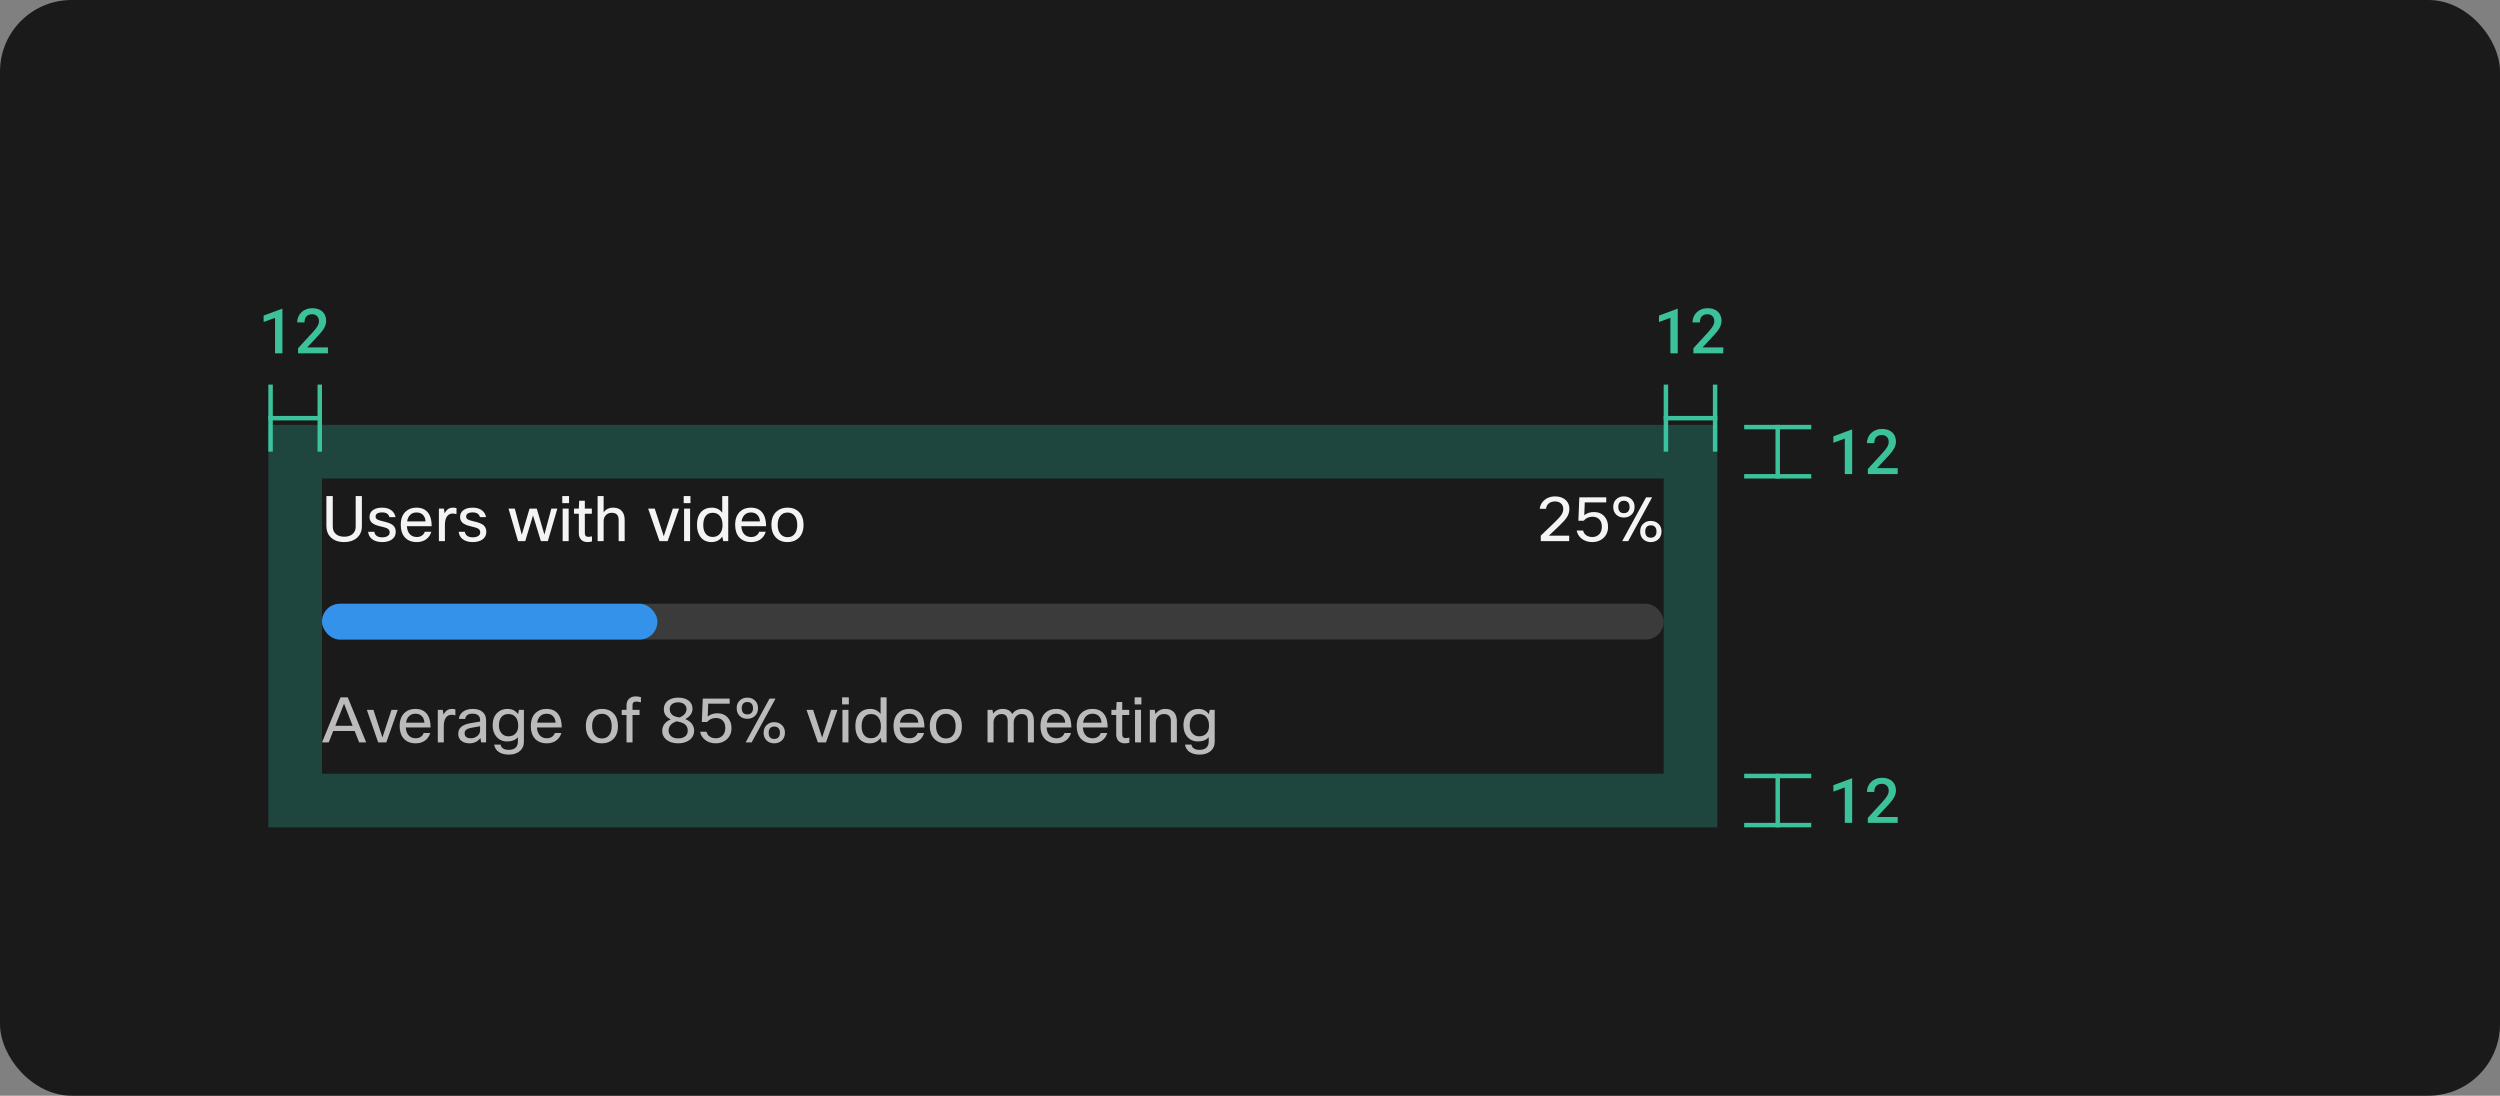 <svg width="559" height="245" viewBox="0 0 559 245" fill="none" xmlns="http://www.w3.org/2000/svg">
<rect x="0" y="0" width="559" height="245" fill="#808080" stroke="none"/>
<rect width="559" height="245" rx="16" fill="#1A1A1A"/>
<rect opacity="0.5" x="60" y="107" width="12" height="66" fill="#30C9B0" fill-opacity="0.5"/>
<g clip-path="url(#clip0_2102_36063)">
<line x1="60.5" y1="101" x2="60.5" y2="86" stroke="#3CC29A"/>
<line x1="60" y1="93.5" x2="71.997" y2="93.5" stroke="#3CC29A"/>
<line x1="71.5" y1="101" x2="71.5" y2="86" stroke="#3CC29A"/>
</g>
<path d="M63.144 79H61.497V71.07L58.947 72.007V70.564L63.042 69.047H63.144V79ZM73.326 79H66.648V77.865L69.888 74.338C70.157 74.042 70.382 73.777 70.565 73.545C70.747 73.308 70.895 73.091 71.009 72.895C71.118 72.7 71.196 72.517 71.242 72.349C71.292 72.175 71.317 72.002 71.317 71.829C71.317 71.597 71.282 71.385 71.214 71.193C71.146 71.002 71.046 70.838 70.913 70.701C70.781 70.564 70.622 70.457 70.435 70.38C70.253 70.302 70.047 70.264 69.82 70.264C69.528 70.264 69.275 70.305 69.061 70.387C68.847 70.469 68.669 70.585 68.528 70.735C68.382 70.895 68.272 71.088 68.2 71.316C68.127 71.54 68.09 71.795 68.09 72.082H66.45C66.45 71.649 66.529 71.241 66.689 70.858C66.848 70.471 67.076 70.134 67.372 69.847C67.664 69.56 68.019 69.332 68.439 69.163C68.863 68.995 69.334 68.91 69.854 68.91C70.341 68.91 70.777 68.981 71.159 69.122C71.547 69.263 71.873 69.459 72.137 69.71C72.397 69.961 72.595 70.261 72.732 70.612C72.868 70.959 72.937 71.341 72.937 71.761C72.937 72.075 72.884 72.38 72.78 72.677C72.679 72.968 72.54 73.258 72.363 73.545C72.18 73.832 71.964 74.121 71.713 74.413C71.467 74.705 71.198 75.005 70.907 75.315L68.692 77.681H73.326V79Z" fill="#3CC29A"/>
<rect opacity="0.5" x="372" y="107" width="12" height="66" fill="#30C9B0" fill-opacity="0.5"/>
<g clip-path="url(#clip1_2102_36063)">
<line x1="372.5" y1="101" x2="372.5" y2="86" stroke="#3CC29A"/>
<line x1="372" y1="93.5" x2="383.997" y2="93.5" stroke="#3CC29A"/>
<line x1="383.5" y1="101" x2="383.5" y2="86" stroke="#3CC29A"/>
</g>
<path d="M375.144 79H373.497V71.07L370.947 72.007V70.564L375.042 69.047H375.144V79ZM385.326 79H378.648V77.865L381.888 74.338C382.157 74.042 382.382 73.777 382.565 73.545C382.747 73.308 382.895 73.091 383.009 72.895C383.118 72.7 383.196 72.517 383.242 72.349C383.292 72.175 383.317 72.002 383.317 71.829C383.317 71.597 383.283 71.385 383.214 71.193C383.146 71.002 383.046 70.838 382.913 70.701C382.781 70.564 382.622 70.457 382.435 70.38C382.253 70.302 382.048 70.264 381.82 70.264C381.528 70.264 381.275 70.305 381.061 70.387C380.847 70.469 380.669 70.585 380.528 70.735C380.382 70.895 380.272 71.088 380.2 71.316C380.127 71.54 380.09 71.795 380.09 72.082H378.45C378.45 71.649 378.529 71.241 378.689 70.858C378.848 70.471 379.076 70.134 379.372 69.847C379.664 69.56 380.02 69.332 380.439 69.163C380.863 68.995 381.334 68.91 381.854 68.91C382.341 68.91 382.777 68.981 383.159 69.122C383.547 69.263 383.873 69.459 384.137 69.71C384.397 69.961 384.595 70.261 384.732 70.612C384.868 70.959 384.937 71.341 384.937 71.761C384.937 72.075 384.884 72.38 384.78 72.677C384.679 72.968 384.54 73.258 384.363 73.545C384.18 73.832 383.964 74.121 383.713 74.413C383.467 74.705 383.198 75.005 382.907 75.315L380.692 77.681H385.326V79Z" fill="#3CC29A"/>
<rect opacity="0.5" x="383.998" y="173" width="12" height="323.998" transform="rotate(90 383.998 173)" fill="#30C9B0" fill-opacity="0.5"/>
<g clip-path="url(#clip2_2102_36063)">
<line x1="389.998" y1="173.5" x2="404.998" y2="173.5" stroke="#3CC29A"/>
<line x1="397.498" y1="173" x2="397.498" y2="184.997" stroke="#3CC29A"/>
<line x1="389.998" y1="184.5" x2="404.998" y2="184.5" stroke="#3CC29A"/>
</g>
<path d="M414.142 184H412.495V176.07L409.945 177.007V175.565L414.04 174.047H414.142V184ZM424.325 184H417.646V182.865L420.886 179.338C421.155 179.042 421.38 178.777 421.563 178.545C421.745 178.308 421.893 178.092 422.007 177.896C422.116 177.7 422.194 177.517 422.24 177.349C422.29 177.176 422.315 177.002 422.315 176.829C422.315 176.597 422.281 176.385 422.212 176.193C422.144 176.002 422.044 175.838 421.911 175.701C421.779 175.565 421.62 175.457 421.433 175.38C421.251 175.303 421.046 175.264 420.818 175.264C420.526 175.264 420.273 175.305 420.059 175.387C419.845 175.469 419.667 175.585 419.526 175.735C419.38 175.895 419.27 176.089 419.198 176.317C419.125 176.54 419.088 176.795 419.088 177.082H417.448C417.448 176.649 417.527 176.241 417.687 175.859C417.846 175.471 418.074 175.134 418.37 174.847C418.662 174.56 419.018 174.332 419.437 174.163C419.861 173.995 420.332 173.91 420.852 173.91C421.339 173.91 421.775 173.981 422.158 174.122C422.545 174.263 422.871 174.459 423.135 174.71C423.395 174.961 423.593 175.262 423.73 175.612C423.866 175.959 423.935 176.342 423.935 176.761C423.935 177.075 423.882 177.381 423.778 177.677C423.677 177.969 423.538 178.258 423.361 178.545C423.178 178.832 422.962 179.122 422.711 179.413C422.465 179.705 422.196 180.006 421.905 180.316L419.69 182.681H424.325V184Z" fill="#3CC29A"/>
<rect opacity="0.5" x="383.998" y="95" width="12" height="323.998" transform="rotate(90 383.998 95)" fill="#30C9B0" fill-opacity="0.5"/>
<g clip-path="url(#clip3_2102_36063)">
<line x1="389.998" y1="95.5" x2="404.998" y2="95.5" stroke="#3CC29A"/>
<line x1="397.498" y1="95" x2="397.498" y2="106.997" stroke="#3CC29A"/>
<line x1="389.998" y1="106.5" x2="404.998" y2="106.5" stroke="#3CC29A"/>
</g>
<path d="M414.142 106H412.495V98.07L409.945 99.007V97.565L414.04 96.047H414.142V106ZM424.325 106H417.646V104.865L420.886 101.338C421.155 101.042 421.38 100.777 421.563 100.545C421.745 100.308 421.893 100.092 422.007 99.896C422.116 99.7 422.194 99.517 422.24 99.349C422.29 99.176 422.315 99.002 422.315 98.829C422.315 98.597 422.281 98.385 422.212 98.194C422.144 98.002 422.044 97.838 421.911 97.701C421.779 97.565 421.62 97.457 421.433 97.38C421.251 97.302 421.046 97.264 420.818 97.264C420.526 97.264 420.273 97.305 420.059 97.387C419.845 97.469 419.667 97.585 419.526 97.736C419.38 97.895 419.27 98.089 419.198 98.317C419.125 98.54 419.088 98.795 419.088 99.082H417.448C417.448 98.649 417.527 98.241 417.687 97.859C417.846 97.471 418.074 97.134 418.37 96.847C418.662 96.56 419.018 96.332 419.437 96.163C419.861 95.995 420.332 95.91 420.852 95.91C421.339 95.91 421.775 95.981 422.158 96.122C422.545 96.263 422.871 96.459 423.135 96.71C423.395 96.961 423.593 97.261 423.73 97.612C423.866 97.959 423.935 98.342 423.935 98.761C423.935 99.075 423.882 99.381 423.778 99.677C423.677 99.969 423.538 100.258 423.361 100.545C423.178 100.832 422.962 101.122 422.711 101.413C422.465 101.705 422.196 102.006 421.905 102.316L419.69 104.681H424.325V106Z" fill="#3CC29A"/>
<path d="M72.98 110.92H74.408V117.752C74.408 118.489 74.66 119.059 75.164 119.46C75.612 119.824 76.214 120.006 76.97 120.006C77.838 120.006 78.501 119.768 78.958 119.292C79.341 118.9 79.532 118.387 79.532 117.752V110.92H80.918V117.626C80.918 118.802 80.507 119.717 79.686 120.37C78.986 120.93 78.076 121.21 76.956 121.21C75.659 121.21 74.646 120.841 73.918 120.104C73.293 119.469 72.98 118.643 72.98 117.626V110.92ZM87.134 119.026C87.134 118.615 86.92 118.307 86.49 118.102C86.238 117.99 85.748 117.85 85.02 117.682C84.124 117.486 83.485 117.201 83.102 116.828C82.785 116.511 82.626 116.095 82.626 115.582C82.626 114.901 82.902 114.378 83.452 114.014C83.947 113.678 84.614 113.51 85.454 113.51C86.322 113.51 87.027 113.725 87.568 114.154C88.035 114.527 88.324 115.022 88.436 115.638H87.064C86.906 114.929 86.364 114.574 85.44 114.574C84.927 114.574 84.544 114.667 84.292 114.854C84.087 115.013 83.984 115.213 83.984 115.456C83.984 115.755 84.096 115.979 84.32 116.128C84.554 116.277 85.006 116.427 85.678 116.576C86.705 116.8 87.419 117.075 87.82 117.402C88.268 117.766 88.492 118.275 88.492 118.928C88.492 119.656 88.194 120.23 87.596 120.65C87.055 121.023 86.341 121.21 85.454 121.21C84.484 121.21 83.714 120.977 83.144 120.51C82.65 120.099 82.374 119.567 82.318 118.914H83.69C83.84 119.735 84.432 120.146 85.468 120.146C86.028 120.146 86.462 120.025 86.77 119.782C87.013 119.586 87.134 119.334 87.134 119.026ZM94.985 118.9H96.441C96.236 119.637 95.829 120.216 95.223 120.636C94.653 121.019 93.972 121.21 93.179 121.21C92.031 121.21 91.135 120.846 90.491 120.118C89.903 119.437 89.609 118.517 89.609 117.36C89.609 116.044 89.982 115.045 90.729 114.364C91.345 113.795 92.138 113.51 93.109 113.51C94.248 113.51 95.106 113.879 95.685 114.616C96.245 115.325 96.525 116.338 96.525 117.654H90.981C91.037 118.513 91.298 119.152 91.765 119.572C92.147 119.908 92.633 120.076 93.221 120.076C93.678 120.076 94.075 119.95 94.411 119.698C94.691 119.483 94.882 119.217 94.985 118.9ZM93.137 114.588C92.54 114.588 92.059 114.775 91.695 115.148C91.35 115.493 91.13 115.974 91.037 116.59H95.153C95.106 115.89 94.873 115.367 94.453 115.022C94.117 114.733 93.678 114.588 93.137 114.588ZM99.48 121H98.136V113.72H99.242L99.424 114.798C99.835 113.939 100.451 113.51 101.272 113.51C101.543 113.51 101.809 113.543 102.07 113.608V114.952C101.753 114.868 101.468 114.826 101.216 114.826C100.675 114.826 100.25 115.045 99.942 115.484C99.634 115.923 99.48 116.543 99.48 117.346V121ZM107.382 119.026C107.382 118.615 107.168 118.307 106.738 118.102C106.486 117.99 105.996 117.85 105.268 117.682C104.372 117.486 103.733 117.201 103.35 116.828C103.033 116.511 102.874 116.095 102.874 115.582C102.874 114.901 103.15 114.378 103.7 114.014C104.195 113.678 104.862 113.51 105.702 113.51C106.57 113.51 107.275 113.725 107.816 114.154C108.283 114.527 108.572 115.022 108.684 115.638H107.312C107.154 114.929 106.612 114.574 105.688 114.574C105.175 114.574 104.792 114.667 104.54 114.854C104.335 115.013 104.232 115.213 104.232 115.456C104.232 115.755 104.344 115.979 104.568 116.128C104.802 116.277 105.254 116.427 105.926 116.576C106.953 116.8 107.667 117.075 108.068 117.402C108.516 117.766 108.74 118.275 108.74 118.928C108.74 119.656 108.442 120.23 107.844 120.65C107.303 121.023 106.589 121.21 105.702 121.21C104.732 121.21 103.962 120.977 103.392 120.51C102.898 120.099 102.622 119.567 102.566 118.914H103.938C104.088 119.735 104.68 120.146 105.716 120.146C106.276 120.146 106.71 120.025 107.018 119.782C107.261 119.586 107.382 119.334 107.382 119.026ZM123.28 113.72H124.624L122.496 121H120.942L119.178 115.246L117.442 121H115.832L113.704 113.72H115.104L116.672 119.572L118.408 113.72H120.018L121.726 119.544L123.28 113.72ZM127.236 112.502H125.724V110.92H127.236V112.502ZM127.152 121H125.808V113.72H127.152V121ZM132.365 119.922V121.07C132.019 121.163 131.688 121.21 131.371 121.21C130.699 121.21 130.195 121 129.859 120.58C129.569 120.235 129.425 119.773 129.425 119.194V114.868H128.347V113.72H129.425L129.509 111.97H130.769V113.72H132.337V114.868H130.769V119.222C130.769 119.763 131.025 120.034 131.539 120.034C131.781 120.034 132.057 119.997 132.365 119.922ZM134.972 121H133.628V110.92H134.972V114.546C135.504 113.855 136.214 113.51 137.1 113.51C137.959 113.51 138.617 113.776 139.074 114.308C139.476 114.784 139.676 115.433 139.676 116.254V121H138.332V116.268C138.332 115.195 137.814 114.658 136.778 114.658C136.228 114.658 135.78 114.849 135.434 115.232C135.126 115.577 134.972 116.021 134.972 116.562V121ZM150.445 113.72H151.845L149.283 121H147.463L144.929 113.72H146.399L148.415 119.908L150.445 113.72ZM154.388 112.502H152.876V110.92H154.388V112.502ZM154.304 121H152.96V113.72H154.304V121ZM162.835 121H161.729L161.491 119.978C160.931 120.799 160.124 121.21 159.069 121.21C158.052 121.21 157.249 120.841 156.661 120.104C156.12 119.423 155.849 118.522 155.849 117.402C155.849 116.049 156.194 115.031 156.885 114.35C157.464 113.79 158.22 113.51 159.153 113.51C160.161 113.51 160.94 113.888 161.491 114.644V110.92H162.835V121ZM157.249 117.43C157.249 118.335 157.473 119.021 157.921 119.488C158.294 119.871 158.775 120.062 159.363 120.062C160.091 120.062 160.656 119.787 161.057 119.236C161.393 118.76 161.561 118.163 161.561 117.444C161.561 116.501 161.337 115.783 160.889 115.288C160.506 114.868 159.998 114.658 159.363 114.658C158.654 114.658 158.117 114.915 157.753 115.428C157.417 115.895 157.249 116.562 157.249 117.43ZM169.756 118.9H171.212C171.007 119.637 170.601 120.216 169.994 120.636C169.425 121.019 168.744 121.21 167.95 121.21C166.802 121.21 165.906 120.846 165.262 120.118C164.674 119.437 164.38 118.517 164.38 117.36C164.38 116.044 164.754 115.045 165.5 114.364C166.116 113.795 166.91 113.51 167.88 113.51C169.019 113.51 169.878 113.879 170.456 114.616C171.016 115.325 171.296 116.338 171.296 117.654H165.752C165.808 118.513 166.07 119.152 166.536 119.572C166.919 119.908 167.404 120.076 167.992 120.076C168.45 120.076 168.846 119.95 169.182 119.698C169.462 119.483 169.654 119.217 169.756 118.9ZM167.908 114.588C167.311 114.588 166.83 114.775 166.466 115.148C166.121 115.493 165.902 115.974 165.808 116.59H169.924C169.878 115.89 169.644 115.367 169.224 115.022C168.888 114.733 168.45 114.588 167.908 114.588ZM172.488 117.36C172.488 116.025 172.884 115.017 173.678 114.336C174.312 113.785 175.115 113.51 176.086 113.51C177.215 113.51 178.102 113.869 178.746 114.588C179.362 115.26 179.67 116.184 179.67 117.36C179.67 118.676 179.282 119.679 178.508 120.37C177.873 120.93 177.061 121.21 176.072 121.21C174.942 121.21 174.051 120.837 173.398 120.09C172.791 119.409 172.488 118.499 172.488 117.36ZM173.888 117.36C173.888 118.293 174.126 119.007 174.602 119.502C174.994 119.913 175.493 120.118 176.1 120.118C176.809 120.118 177.355 119.852 177.738 119.32C178.092 118.835 178.27 118.181 178.27 117.36C178.27 116.408 178.036 115.689 177.57 115.204C177.187 114.803 176.692 114.602 176.086 114.602C175.386 114.602 174.84 114.868 174.448 115.4C174.074 115.885 173.888 116.539 173.888 117.36Z" fill="white" fill-opacity="0.95"/>
<path d="M345.693 113.762H344.279C344.391 112.894 344.793 112.203 345.483 111.69C346.099 111.223 346.846 110.99 347.723 110.99C348.722 110.99 349.52 111.27 350.117 111.83C350.649 112.343 350.915 112.992 350.915 113.776C350.915 114.467 350.719 115.106 350.327 115.694C350.01 116.189 349.427 116.837 348.577 117.64L346.337 119.768H350.873V121H344.517V119.768L347.709 116.702C348.419 116.021 348.899 115.479 349.151 115.078C349.413 114.667 349.543 114.238 349.543 113.79C349.543 113.249 349.357 112.829 348.983 112.53C348.657 112.259 348.227 112.124 347.695 112.124C347.098 112.124 346.617 112.287 346.253 112.614C345.936 112.903 345.749 113.286 345.693 113.762ZM352.548 118.62H353.976C354.079 119.077 354.321 119.437 354.704 119.698C355.068 119.95 355.516 120.076 356.048 120.076C356.711 120.076 357.243 119.847 357.644 119.39C357.999 118.979 358.176 118.438 358.176 117.766C358.176 117.01 357.957 116.436 357.518 116.044C357.154 115.708 356.673 115.54 356.076 115.54C355.273 115.54 354.62 115.839 354.116 116.436H352.926L353.136 111.2H359.156V112.334H354.354L354.242 115.204C354.839 114.728 355.553 114.49 356.384 114.49C357.355 114.49 358.134 114.807 358.722 115.442C359.282 116.049 359.562 116.842 359.562 117.822C359.562 118.839 359.212 119.67 358.512 120.314C357.868 120.911 357.042 121.21 356.034 121.21C355.017 121.21 354.172 120.911 353.5 120.314C352.977 119.847 352.66 119.283 352.548 118.62ZM365.493 113.356C365.493 114.149 365.217 114.765 364.667 115.204C364.228 115.549 363.705 115.722 363.099 115.722C362.389 115.722 361.811 115.498 361.363 115.05C360.933 114.621 360.719 114.056 360.719 113.356C360.719 112.553 360.994 111.937 361.545 111.508C361.974 111.163 362.492 110.99 363.099 110.99C363.808 110.99 364.387 111.214 364.835 111.662C365.273 112.091 365.493 112.656 365.493 113.356ZM361.853 113.356C361.853 113.86 361.988 114.233 362.259 114.476C362.473 114.653 362.753 114.742 363.099 114.742C363.5 114.742 363.813 114.621 364.037 114.378C364.261 114.145 364.373 113.804 364.373 113.356C364.373 112.852 364.228 112.479 363.939 112.236C363.724 112.059 363.444 111.97 363.099 111.97C362.697 111.97 362.389 112.091 362.175 112.334C361.96 112.567 361.853 112.908 361.853 113.356ZM369.413 111.2L364.065 121H362.721L368.069 111.2H369.413ZM371.513 118.844C371.513 119.637 371.237 120.253 370.687 120.692C370.248 121.037 369.725 121.21 369.119 121.21C368.409 121.21 367.831 120.986 367.383 120.538C366.953 120.109 366.739 119.544 366.739 118.844C366.739 118.041 367.014 117.425 367.565 116.996C367.994 116.651 368.512 116.478 369.119 116.478C369.828 116.478 370.407 116.702 370.855 117.15C371.293 117.579 371.513 118.144 371.513 118.844ZM367.873 118.844C367.873 119.348 368.008 119.721 368.279 119.964C368.493 120.141 368.773 120.23 369.119 120.23C369.52 120.23 369.833 120.109 370.057 119.866C370.281 119.633 370.393 119.292 370.393 118.844C370.393 118.34 370.248 117.967 369.959 117.724C369.744 117.547 369.464 117.458 369.119 117.458C368.717 117.458 368.409 117.579 368.195 117.822C367.98 118.055 367.873 118.396 367.873 118.844Z" fill="white" fill-opacity="0.95"/>
<rect x="72" y="135" width="300" height="8" rx="4" fill="#3B3B3B"/>
<rect x="72" y="135" width="75" height="8" rx="4" fill="#3492EB"/>
<g clip-path="url(#clip4_2102_36063)">
<path d="M81.884 166H80.302L79.308 163.452H74.506L73.498 166H72L76.144 155.92H77.754L81.884 166ZM76.928 157.348L74.968 162.29H78.846L76.928 157.348ZM87.541 158.72H88.941L86.379 166H84.559L82.025 158.72H83.495L85.511 164.908L87.541 158.72ZM94.739 163.9H96.195C95.989 164.637 95.583 165.216 94.977 165.636C94.407 166.019 93.726 166.21 92.933 166.21C91.785 166.21 90.889 165.846 90.245 165.118C89.657 164.437 89.363 163.517 89.363 162.36C89.363 161.044 89.736 160.045 90.483 159.364C91.099 158.795 91.892 158.51 92.863 158.51C94.001 158.51 94.86 158.879 95.439 159.616C95.999 160.325 96.279 161.338 96.279 162.654H90.735C90.791 163.513 91.052 164.152 91.519 164.572C91.901 164.908 92.387 165.076 92.975 165.076C93.432 165.076 93.829 164.95 94.165 164.698C94.445 164.483 94.636 164.217 94.739 163.9ZM92.891 159.588C92.293 159.588 91.813 159.775 91.449 160.148C91.103 160.493 90.884 160.974 90.791 161.59H94.907C94.86 160.89 94.627 160.367 94.207 160.022C93.871 159.733 93.432 159.588 92.891 159.588ZM99.234 166H97.89V158.72H98.996L99.178 159.798C99.589 158.939 100.205 158.51 101.026 158.51C101.297 158.51 101.563 158.543 101.824 158.608V159.952C101.507 159.868 101.222 159.826 100.97 159.826C100.429 159.826 100.004 160.045 99.696 160.484C99.388 160.923 99.234 161.543 99.234 162.346V166ZM104.028 160.75H102.6C102.675 160.022 103.02 159.457 103.636 159.056C104.187 158.692 104.882 158.51 105.722 158.51C106.721 158.51 107.486 158.771 108.018 159.294C108.466 159.742 108.69 160.321 108.69 161.03V166H107.584L107.416 165.006C106.847 165.809 106.035 166.21 104.98 166.21C104.15 166.21 103.501 165.986 103.034 165.538C102.652 165.165 102.46 164.693 102.46 164.124C102.46 163.405 102.708 162.85 103.202 162.458C103.641 162.113 104.313 161.861 105.218 161.702L107.346 161.338V160.974C107.346 160.498 107.183 160.139 106.856 159.896C106.567 159.681 106.17 159.574 105.666 159.574C104.677 159.574 104.131 159.966 104.028 160.75ZM105.302 165.076C105.872 165.076 106.366 164.889 106.786 164.516C107.16 164.171 107.346 163.774 107.346 163.326V162.388L105.54 162.71C104.878 162.822 104.425 162.995 104.182 163.228C103.986 163.415 103.888 163.667 103.888 163.984C103.888 164.339 104.01 164.609 104.252 164.796C104.495 164.983 104.845 165.076 105.302 165.076ZM110.494 166.49H111.936C112.001 166.863 112.188 167.153 112.496 167.358C112.813 167.563 113.228 167.666 113.742 167.666C114.46 167.666 114.997 167.479 115.352 167.106C115.65 166.789 115.8 166.345 115.8 165.776V164.838C115.258 165.473 114.451 165.79 113.378 165.79C112.407 165.79 111.618 165.44 111.012 164.74C110.442 164.087 110.158 163.237 110.158 162.192C110.158 160.979 110.503 160.041 111.194 159.378C111.782 158.799 112.538 158.51 113.462 158.51C114.507 158.51 115.296 158.902 115.828 159.686L116.038 158.72H117.144V165.846C117.144 166.761 116.812 167.479 116.15 168.002C115.552 168.487 114.764 168.73 113.784 168.73C112.766 168.73 111.968 168.501 111.39 168.044C110.904 167.661 110.606 167.143 110.494 166.49ZM111.558 162.22C111.558 163.013 111.791 163.634 112.258 164.082C112.64 164.455 113.112 164.642 113.672 164.642C114.409 164.642 114.974 164.399 115.366 163.914C115.702 163.503 115.87 162.953 115.87 162.262C115.87 161.375 115.641 160.699 115.184 160.232C114.801 159.849 114.297 159.658 113.672 159.658C112.981 159.658 112.449 159.896 112.076 160.372C111.73 160.82 111.558 161.436 111.558 162.22ZM124.065 163.9H125.521C125.316 164.637 124.91 165.216 124.303 165.636C123.734 166.019 123.052 166.21 122.259 166.21C121.111 166.21 120.215 165.846 119.571 165.118C118.983 164.437 118.689 163.517 118.689 162.36C118.689 161.044 119.062 160.045 119.809 159.364C120.425 158.795 121.218 158.51 122.189 158.51C123.328 158.51 124.186 158.879 124.765 159.616C125.325 160.325 125.605 161.338 125.605 162.654H120.061C120.117 163.513 120.378 164.152 120.845 164.572C121.228 164.908 121.713 165.076 122.301 165.076C122.758 165.076 123.155 164.95 123.491 164.698C123.771 164.483 123.962 164.217 124.065 163.9ZM122.217 159.588C121.62 159.588 121.139 159.775 120.775 160.148C120.43 160.493 120.21 160.974 120.117 161.59H124.233C124.186 160.89 123.953 160.367 123.533 160.022C123.197 159.733 122.758 159.588 122.217 159.588ZM130.994 162.36C130.994 161.025 131.39 160.017 132.184 159.336C132.818 158.785 133.621 158.51 134.592 158.51C135.721 158.51 136.608 158.869 137.252 159.588C137.868 160.26 138.176 161.184 138.176 162.36C138.176 163.676 137.788 164.679 137.014 165.37C136.379 165.93 135.567 166.21 134.578 166.21C133.448 166.21 132.557 165.837 131.904 165.09C131.297 164.409 130.994 163.499 130.994 162.36ZM132.394 162.36C132.394 163.293 132.632 164.007 133.108 164.502C133.5 164.913 133.999 165.118 134.606 165.118C135.315 165.118 135.861 164.852 136.244 164.32C136.598 163.835 136.776 163.181 136.776 162.36C136.776 161.408 136.542 160.689 136.076 160.204C135.693 159.803 135.198 159.602 134.592 159.602C133.892 159.602 133.346 159.868 132.954 160.4C132.58 160.885 132.394 161.539 132.394 162.36ZM143.31 155.878V157.04C142.862 156.928 142.494 156.872 142.204 156.872C141.962 156.872 141.77 156.937 141.63 157.068C141.5 157.199 141.434 157.381 141.434 157.614V158.72H143.002V159.868H141.434V166H140.09V159.868H139.012V158.72H140.09V157.698C140.09 157.054 140.3 156.55 140.72 156.186C141.094 155.869 141.56 155.71 142.12 155.71C142.484 155.71 142.881 155.766 143.31 155.878ZM154.847 158.51C154.847 158.967 154.707 159.392 154.427 159.784C154.147 160.176 153.751 160.507 153.237 160.778C154.553 161.357 155.211 162.215 155.211 163.354C155.211 164.25 154.843 164.969 154.105 165.51C153.452 165.977 152.631 166.21 151.641 166.21C150.503 166.21 149.597 165.916 148.925 165.328C148.356 164.824 148.071 164.199 148.071 163.452C148.071 162.733 148.305 162.131 148.771 161.646C149.089 161.31 149.495 161.049 149.989 160.862C148.953 160.377 148.435 159.625 148.435 158.608C148.435 157.703 148.799 157.012 149.527 156.536C150.097 156.172 150.801 155.99 151.641 155.99C152.621 155.99 153.405 156.214 153.993 156.662C154.563 157.11 154.847 157.726 154.847 158.51ZM153.783 163.354C153.783 162.635 153.48 162.108 152.873 161.772C152.575 161.604 152.066 161.441 151.347 161.282C150.806 161.441 150.372 161.683 150.045 162.01C149.681 162.383 149.499 162.831 149.499 163.354C149.499 163.895 149.7 164.325 150.101 164.642C150.475 164.95 150.988 165.104 151.641 165.104C152.379 165.104 152.939 164.917 153.321 164.544C153.629 164.245 153.783 163.849 153.783 163.354ZM149.751 158.538C149.751 159.229 150.036 159.733 150.605 160.05C150.932 160.227 151.371 160.353 151.921 160.428C152.976 160.017 153.503 159.387 153.503 158.538C153.503 158.053 153.298 157.67 152.887 157.39C152.542 157.157 152.127 157.04 151.641 157.04C151.063 157.04 150.596 157.18 150.241 157.46C149.915 157.731 149.751 158.09 149.751 158.538ZM156.55 163.62H157.978C158.081 164.077 158.323 164.437 158.706 164.698C159.07 164.95 159.518 165.076 160.05 165.076C160.713 165.076 161.245 164.847 161.646 164.39C162.001 163.979 162.178 163.438 162.178 162.766C162.178 162.01 161.959 161.436 161.52 161.044C161.156 160.708 160.675 160.54 160.078 160.54C159.275 160.54 158.622 160.839 158.118 161.436H156.928L157.138 156.2H163.158V157.334H158.356L158.244 160.204C158.841 159.728 159.555 159.49 160.386 159.49C161.357 159.49 162.136 159.807 162.724 160.442C163.284 161.049 163.564 161.842 163.564 162.822C163.564 163.839 163.214 164.67 162.514 165.314C161.87 165.911 161.044 166.21 160.036 166.21C159.019 166.21 158.174 165.911 157.502 165.314C156.979 164.847 156.662 164.283 156.55 163.62ZM169.494 158.356C169.494 159.149 169.219 159.765 168.668 160.204C168.23 160.549 167.707 160.722 167.1 160.722C166.391 160.722 165.812 160.498 165.364 160.05C164.935 159.621 164.72 159.056 164.72 158.356C164.72 157.553 164.996 156.937 165.546 156.508C165.976 156.163 166.494 155.99 167.1 155.99C167.81 155.99 168.388 156.214 168.836 156.662C169.275 157.091 169.494 157.656 169.494 158.356ZM165.854 158.356C165.854 158.86 165.99 159.233 166.26 159.476C166.475 159.653 166.755 159.742 167.1 159.742C167.502 159.742 167.814 159.621 168.038 159.378C168.262 159.145 168.374 158.804 168.374 158.356C168.374 157.852 168.23 157.479 167.94 157.236C167.726 157.059 167.446 156.97 167.1 156.97C166.699 156.97 166.391 157.091 166.176 157.334C165.962 157.567 165.854 157.908 165.854 158.356ZM173.414 156.2L168.066 166H166.722L172.07 156.2H173.414ZM175.514 163.844C175.514 164.637 175.239 165.253 174.688 165.692C174.25 166.037 173.727 166.21 173.12 166.21C172.411 166.21 171.832 165.986 171.384 165.538C170.955 165.109 170.74 164.544 170.74 163.844C170.74 163.041 171.016 162.425 171.566 161.996C171.996 161.651 172.514 161.478 173.12 161.478C173.83 161.478 174.408 161.702 174.856 162.15C175.295 162.579 175.514 163.144 175.514 163.844ZM171.874 163.844C171.874 164.348 172.01 164.721 172.28 164.964C172.495 165.141 172.775 165.23 173.12 165.23C173.522 165.23 173.834 165.109 174.058 164.866C174.282 164.633 174.394 164.292 174.394 163.844C174.394 163.34 174.25 162.967 173.96 162.724C173.746 162.547 173.466 162.458 173.12 162.458C172.719 162.458 172.411 162.579 172.196 162.822C171.982 163.055 171.874 163.396 171.874 163.844ZM185.855 158.72H187.255L184.693 166H182.873L180.339 158.72H181.809L183.825 164.908L185.855 158.72ZM189.799 157.502H188.287V155.92H189.799V157.502ZM189.715 166H188.371V158.72H189.715V166ZM198.245 166H197.139L196.901 164.978C196.341 165.799 195.534 166.21 194.479 166.21C193.462 166.21 192.659 165.841 192.071 165.104C191.53 164.423 191.259 163.522 191.259 162.402C191.259 161.049 191.605 160.031 192.295 159.35C192.874 158.79 193.63 158.51 194.563 158.51C195.571 158.51 196.351 158.888 196.901 159.644V155.92H198.245V166ZM192.659 162.43C192.659 163.335 192.883 164.021 193.331 164.488C193.705 164.871 194.185 165.062 194.773 165.062C195.501 165.062 196.066 164.787 196.467 164.236C196.803 163.76 196.971 163.163 196.971 162.444C196.971 161.501 196.747 160.783 196.299 160.288C195.917 159.868 195.408 159.658 194.773 159.658C194.064 159.658 193.527 159.915 193.163 160.428C192.827 160.895 192.659 161.562 192.659 162.43ZM205.166 163.9H206.622C206.417 164.637 206.011 165.216 205.404 165.636C204.835 166.019 204.154 166.21 203.36 166.21C202.212 166.21 201.316 165.846 200.672 165.118C200.084 164.437 199.79 163.517 199.79 162.36C199.79 161.044 200.164 160.045 200.91 159.364C201.526 158.795 202.32 158.51 203.29 158.51C204.429 158.51 205.288 158.879 205.866 159.616C206.426 160.325 206.706 161.338 206.706 162.654H201.162C201.218 163.513 201.48 164.152 201.946 164.572C202.329 164.908 202.814 165.076 203.402 165.076C203.86 165.076 204.256 164.95 204.592 164.698C204.872 164.483 205.064 164.217 205.166 163.9ZM203.318 159.588C202.721 159.588 202.24 159.775 201.876 160.148C201.531 160.493 201.312 160.974 201.218 161.59H205.334C205.288 160.89 205.054 160.367 204.634 160.022C204.298 159.733 203.86 159.588 203.318 159.588ZM207.898 162.36C207.898 161.025 208.295 160.017 209.088 159.336C209.723 158.785 210.525 158.51 211.496 158.51C212.625 158.51 213.512 158.869 214.156 159.588C214.772 160.26 215.08 161.184 215.08 162.36C215.08 163.676 214.693 164.679 213.918 165.37C213.283 165.93 212.471 166.21 211.482 166.21C210.353 166.21 209.461 165.837 208.808 165.09C208.201 164.409 207.898 163.499 207.898 162.36ZM209.298 162.36C209.298 163.293 209.536 164.007 210.012 164.502C210.404 164.913 210.903 165.118 211.51 165.118C212.219 165.118 212.765 164.852 213.148 164.32C213.503 163.835 213.68 163.181 213.68 162.36C213.68 161.408 213.447 160.689 212.98 160.204C212.597 159.803 212.103 159.602 211.496 159.602C210.796 159.602 210.25 159.868 209.858 160.4C209.485 160.885 209.298 161.539 209.298 162.36ZM222.158 166H220.814V158.72H221.92L222.06 159.574C222.555 158.865 223.269 158.51 224.202 158.51C225.219 158.51 225.933 158.893 226.344 159.658C226.829 158.893 227.618 158.51 228.71 158.51C229.522 158.51 230.147 158.757 230.586 159.252C230.978 159.709 231.174 160.335 231.174 161.128V166H229.83V161.226C229.83 160.181 229.359 159.658 228.416 159.658C227.856 159.658 227.408 159.877 227.072 160.316C226.801 160.671 226.666 161.086 226.666 161.562V166H225.322V161.226C225.322 160.181 224.851 159.658 223.908 159.658C223.385 159.658 222.951 159.863 222.606 160.274C222.307 160.619 222.158 161.035 222.158 161.52V166ZM238.02 163.9H239.476C239.271 164.637 238.865 165.216 238.258 165.636C237.689 166.019 237.007 166.21 236.214 166.21C235.066 166.21 234.17 165.846 233.526 165.118C232.938 164.437 232.644 163.517 232.644 162.36C232.644 161.044 233.017 160.045 233.764 159.364C234.38 158.795 235.173 158.51 236.144 158.51C237.283 158.51 238.141 158.879 238.72 159.616C239.28 160.325 239.56 161.338 239.56 162.654H234.016C234.072 163.513 234.333 164.152 234.8 164.572C235.183 164.908 235.668 165.076 236.256 165.076C236.713 165.076 237.11 164.95 237.446 164.698C237.726 164.483 237.917 164.217 238.02 163.9ZM236.172 159.588C235.575 159.588 235.094 159.775 234.73 160.148C234.385 160.493 234.165 160.974 234.072 161.59H238.188C238.141 160.89 237.908 160.367 237.488 160.022C237.152 159.733 236.713 159.588 236.172 159.588ZM246.127 163.9H247.583C247.378 164.637 246.972 165.216 246.365 165.636C245.796 166.019 245.115 166.21 244.321 166.21C243.173 166.21 242.277 165.846 241.633 165.118C241.045 164.437 240.751 163.517 240.751 162.36C240.751 161.044 241.125 160.045 241.871 159.364C242.487 158.795 243.281 158.51 244.251 158.51C245.39 158.51 246.249 158.879 246.827 159.616C247.387 160.325 247.667 161.338 247.667 162.654H242.123C242.179 163.513 242.441 164.152 242.907 164.572C243.29 164.908 243.775 165.076 244.363 165.076C244.821 165.076 245.217 164.95 245.553 164.698C245.833 164.483 246.025 164.217 246.127 163.9ZM244.279 159.588C243.682 159.588 243.201 159.775 242.837 160.148C242.492 160.493 242.273 160.974 242.179 161.59H246.295C246.249 160.89 246.015 160.367 245.595 160.022C245.259 159.733 244.821 159.588 244.279 159.588ZM252.527 164.922V166.07C252.181 166.163 251.85 166.21 251.533 166.21C250.861 166.21 250.357 166 250.021 165.58C249.731 165.235 249.587 164.773 249.587 164.194V159.868H248.509V158.72H249.587L249.671 156.97H250.931V158.72H252.499V159.868H250.931V164.222C250.931 164.763 251.187 165.034 251.701 165.034C251.943 165.034 252.219 164.997 252.527 164.922ZM255.219 157.502H253.707V155.92H255.219V157.502ZM255.135 166H253.791V158.72H255.135V166ZM258.443 166H257.099V158.72H258.205L258.359 159.644C258.9 158.888 259.638 158.51 260.571 158.51C261.43 158.51 262.088 158.776 262.545 159.308C262.946 159.784 263.147 160.433 263.147 161.254V166H261.803V161.268C261.803 160.195 261.285 159.658 260.249 159.658C259.708 159.658 259.264 159.845 258.919 160.218C258.602 160.554 258.443 160.983 258.443 161.506V166ZM264.959 166.49H266.401C266.466 166.863 266.653 167.153 266.961 167.358C267.278 167.563 267.693 167.666 268.207 167.666C268.925 167.666 269.462 167.479 269.817 167.106C270.115 166.789 270.265 166.345 270.265 165.776V164.838C269.723 165.473 268.916 165.79 267.843 165.79C266.872 165.79 266.083 165.44 265.477 164.74C264.907 164.087 264.623 163.237 264.623 162.192C264.623 160.979 264.968 160.041 265.659 159.378C266.247 158.799 267.003 158.51 267.927 158.51C268.972 158.51 269.761 158.902 270.293 159.686L270.503 158.72H271.609V165.846C271.609 166.761 271.277 167.479 270.615 168.002C270.017 168.487 269.229 168.73 268.249 168.73C267.231 168.73 266.433 168.501 265.855 168.044C265.369 167.661 265.071 167.143 264.959 166.49ZM266.023 162.22C266.023 163.013 266.256 163.634 266.723 164.082C267.105 164.455 267.577 164.642 268.137 164.642C268.874 164.642 269.439 164.399 269.831 163.914C270.167 163.503 270.335 162.953 270.335 162.262C270.335 161.375 270.106 160.699 269.649 160.232C269.266 159.849 268.762 159.658 268.137 159.658C267.446 159.658 266.914 159.896 266.541 160.372C266.195 160.82 266.023 161.436 266.023 162.22ZM277.701 158.72H279.045V163.494C279.045 164.539 279.549 165.062 280.557 165.062C281.173 165.062 281.644 164.843 281.971 164.404C282.223 164.068 282.349 163.653 282.349 163.158V158.72H283.693V166H282.587L282.433 165.16C281.92 165.86 281.192 166.21 280.249 166.21C279.418 166.21 278.779 165.953 278.331 165.44C277.911 164.964 277.701 164.306 277.701 163.466V158.72ZM289.916 164.026C289.916 163.615 289.701 163.307 289.272 163.102C289.02 162.99 288.53 162.85 287.802 162.682C286.906 162.486 286.266 162.201 285.884 161.828C285.566 161.511 285.408 161.095 285.408 160.582C285.408 159.901 285.683 159.378 286.234 159.014C286.728 158.678 287.396 158.51 288.236 158.51C289.104 158.51 289.808 158.725 290.35 159.154C290.816 159.527 291.106 160.022 291.218 160.638H289.846C289.687 159.929 289.146 159.574 288.222 159.574C287.708 159.574 287.326 159.667 287.074 159.854C286.868 160.013 286.766 160.213 286.766 160.456C286.766 160.755 286.878 160.979 287.102 161.128C287.335 161.277 287.788 161.427 288.46 161.576C289.486 161.8 290.2 162.075 290.602 162.402C291.05 162.766 291.274 163.275 291.274 163.928C291.274 164.656 290.975 165.23 290.378 165.65C289.836 166.023 289.122 166.21 288.236 166.21C287.265 166.21 286.495 165.977 285.926 165.51C285.431 165.099 285.156 164.567 285.1 163.914H286.472C286.621 164.735 287.214 165.146 288.25 165.146C288.81 165.146 289.244 165.025 289.552 164.782C289.794 164.586 289.916 164.334 289.916 164.026ZM297.766 163.9H299.222C299.017 164.637 298.611 165.216 298.004 165.636C297.435 166.019 296.753 166.21 295.96 166.21C294.812 166.21 293.916 165.846 293.272 165.118C292.684 164.437 292.39 163.517 292.39 162.36C292.39 161.044 292.763 160.045 293.51 159.364C294.126 158.795 294.919 158.51 295.89 158.51C297.029 158.51 297.887 158.879 298.466 159.616C299.026 160.325 299.306 161.338 299.306 162.654H293.762C293.818 163.513 294.079 164.152 294.546 164.572C294.929 164.908 295.414 165.076 296.002 165.076C296.459 165.076 296.856 164.95 297.192 164.698C297.472 164.483 297.663 164.217 297.766 163.9ZM295.918 159.588C295.321 159.588 294.84 159.775 294.476 160.148C294.131 160.493 293.911 160.974 293.818 161.59H297.934C297.887 160.89 297.654 160.367 297.234 160.022C296.898 159.733 296.459 159.588 295.918 159.588ZM307.484 166H306.378L306.14 164.978C305.58 165.799 304.772 166.21 303.718 166.21C302.7 166.21 301.898 165.841 301.31 165.104C300.768 164.423 300.498 163.522 300.498 162.402C300.498 161.049 300.843 160.031 301.534 159.35C302.112 158.79 302.868 158.51 303.802 158.51C304.81 158.51 305.589 158.888 306.14 159.644V155.92H307.484V166ZM301.898 162.43C301.898 163.335 302.122 164.021 302.57 164.488C302.943 164.871 303.424 165.062 304.012 165.062C304.74 165.062 305.304 164.787 305.706 164.236C306.042 163.76 306.21 163.163 306.21 162.444C306.21 161.501 305.986 160.783 305.538 160.288C305.155 159.868 304.646 159.658 304.012 159.658C303.302 159.658 302.766 159.915 302.402 160.428C302.066 160.895 301.898 161.562 301.898 162.43Z" fill="white" fill-opacity="0.7"/>
</g>
<defs>
<clipPath id="clip0_2102_36063">
<rect width="11.997" height="15" fill="white" transform="translate(60 86)"/>
</clipPath>
<clipPath id="clip1_2102_36063">
<rect width="11.997" height="15" fill="white" transform="translate(372 86)"/>
</clipPath>
<clipPath id="clip2_2102_36063">
<rect width="11.997" height="15" fill="white" transform="translate(404.998 173) rotate(90)"/>
</clipPath>
<clipPath id="clip3_2102_36063">
<rect width="11.997" height="15" fill="white" transform="translate(404.998 95) rotate(90)"/>
</clipPath>
<clipPath id="clip4_2102_36063">
<rect width="200" height="21" fill="white" transform="translate(72 151)"/>
</clipPath>
</defs>
</svg>
